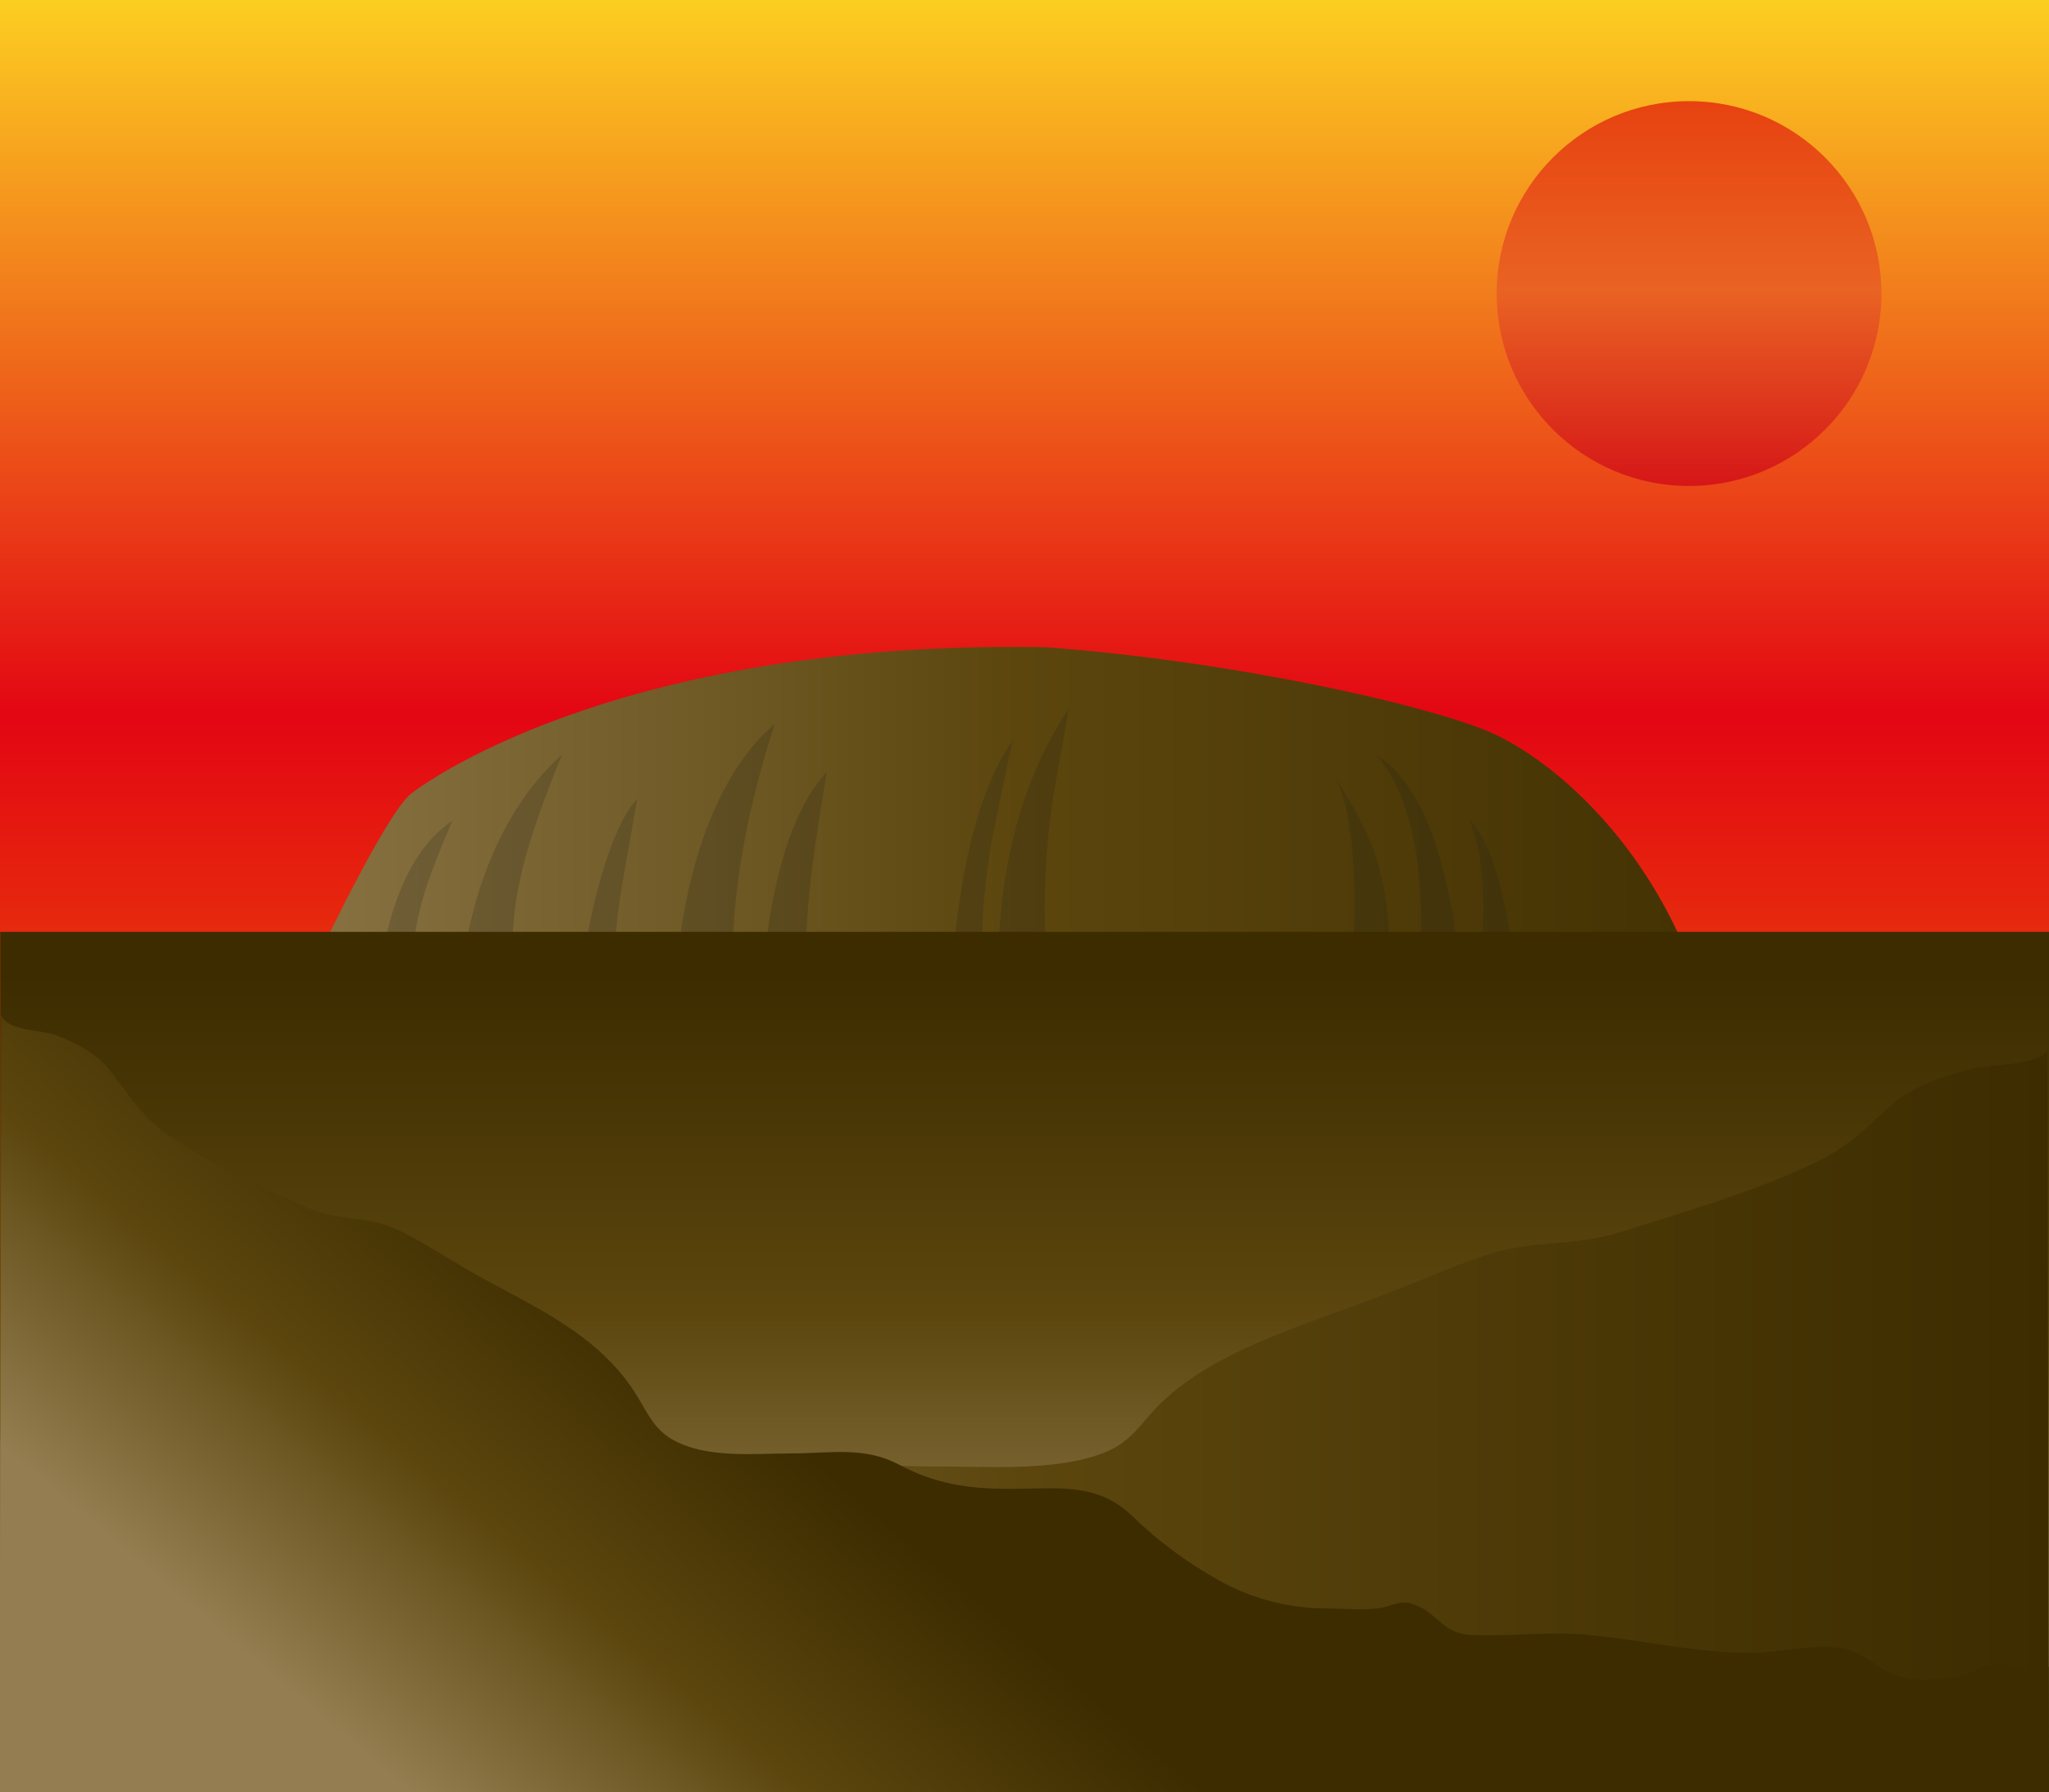 <?xml version="1.0" encoding="utf-8"?>
<!-- Generator: Adobe Illustrator 16.0.1, SVG Export Plug-In . SVG Version: 6.00 Build 0)  -->
<!DOCTYPE svg PUBLIC "-//W3C//DTD SVG 1.1//EN" "http://www.w3.org/Graphics/SVG/1.1/DTD/svg11.dtd">
<svg version="1.1" id="Layer_1" xmlns="http://www.w3.org/2000/svg" xmlns:xlink="http://www.w3.org/1999/xlink" x="0px" y="0px"
	 width="925px" height="809px" viewBox="0 0 925 809" enable-background="new 0 0 925 809" xml:space="preserve">
<linearGradient id="SVGID_1_" gradientUnits="userSpaceOnUse" x1="379.5" y1="-226.415" x2="379.5" y2="435.824" gradientTransform="matrix(1 0 0 1 83 214)">
	<stop  offset="0" style="stop-color:#FDD622"/>
	<stop  offset="0.506" style="stop-color:#E30613"/>
	<stop  offset="1" style="stop-color:#EF7D00"/>
</linearGradient>
<rect fill="url(#SVGID_1_)" width="925" height="649.82"/>
<g>
	<linearGradient id="SVGID_2_" gradientUnits="userSpaceOnUse" x1="51.5" y1="365.467" x2="867.48" y2="365.467">
		<stop  offset="0" style="stop-color:#947E51"/>
		<stop  offset="0.5" style="stop-color:#5C460E"/>
		<stop  offset="1" style="stop-color:#3C2C00"/>
	</linearGradient>
	<path fill="url(#SVGID_2_)" d="M866.781,424.438c-4.554-2.974-31.108-2.974-36.04-2.974c-4.936,0-39.847-1.315-48.949,0
		c-5.187,0.742-15.536,1.21-23.491,1.462c-21.273-46.768-55.566-77.554-81.613-90.594c-26.178-13.107-120.278-34.077-204.505-40.19
		c-185.916-3.497-275.083,57.234-286.465,65.971c-9.88,7.583-34.323,57.599-40.611,70.684c-6.355-0.102-17.306-0.209-23.509,0.09
		c-9.104,0.438-25.04-0.873-34.525-3.059c-9.486-2.184-12.142,0.432-16.695,0c-4.554-0.432-21.247-0.704-18.592,3.142
		c2.656,3.849,5.311,1.229,22.386,2.101c17.075,0.875,30.356,1.31,48.187,2.622c17.832,1.313,39.079,3.062,61.464,0
		c22.388-3.059,31.876-11.375,84.234-8.743c52.363,2.626,89.922,9.715,116.479,11.413c26.563,1.702,93.342,2.575,114.21,2.575
		c20.869,0,53.498-1.219,75.884-2.575c22.384-1.356,101.685-7.476,123.312-7.476c21.625,0,47.805-0.873,64.119-0.873
		s58.051-1.745,74.365-0.436C852.741,428.887,871.336,427.418,866.781,424.438z"/>
	<g opacity="0.2">
		<path fill="#1D1D1B" d="M172.019,434.857c3.896-0.271,7.824-0.62,11.803-1.165c0.888-0.119,1.75-0.254,2.598-0.389
			c0.593-23.435,9.533-43.138,17.79-62.832C181.633,385.272,174.256,419.419,172.019,434.857z"/>
		<path fill="#1D1D1B" d="M210.054,428.102c5.89-1.246,12.615-2.359,21.279-3.022c0.587-22.423,6.076-44.92,22.405-84.49
			C222.766,368.152,212.925,410.409,210.054,428.102z"/>
		<path fill="#1D1D1B" d="M264.654,424.801c1.12,0.045,2.238,0.09,3.401,0.148c3.354,0.166,6.643,0.354,9.879,0.558
			c0.391-15.847,4.298-33.392,9.758-64.991C275.067,374.085,267.42,409.685,264.654,424.801z"/>
		<path fill="#1D1D1B" d="M306.411,427.775c8.616,0.83,16.719,1.717,24.343,2.613c0.32-23.274,3.913-57.309,19.01-103.744
			C318.288,353.731,309.026,405.169,306.411,427.775z"/>
		<path fill="#1D1D1B" d="M345.134,432.123c6.565,0.81,12.728,1.569,18.492,2.24c0.441-29.172,4.132-53.479,9.71-86.054
			C353.872,368.734,347.287,410.653,345.134,432.123z"/>
		<path fill="#1D1D1B" d="M457.252,334.115c-21.368,29.441-26.389,86.748-27.435,103.878c4.458,0.104,8.969,0.197,13.458,0.283
			C442.465,397.165,448.563,374.615,457.252,334.115z"/>
		<path fill="#1D1D1B" d="M482.556,319.673c-31.192,46.366-32.174,101.988-31.677,118.743c7.601,0.133,14.983,0.238,21.736,0.316
			C468.866,383.176,476.384,355.672,482.556,319.673z"/>
		<path fill="#1D1D1B" d="M610.54,433.904c5.429-0.376,11.101-0.77,16.876-1.167c-0.606-44.014-9.958-57.479-25.254-83.188
			C613.205,369.425,612.056,411.718,610.54,433.904z"/>
		<path fill="#1D1D1B" d="M621.412,340.831c21.415,24.678,20.888,71.487,19.605,90.988c5.952-0.394,11.844-0.773,17.51-1.12
			C651.396,373.918,636.621,350.319,621.412,340.831z"/>
		<path fill="#1D1D1B" d="M663.371,369.971c8.085,18.812,6.477,47.548,5.258,60.124c5.145-0.295,9.929-0.547,14.233-0.747
			C677.538,392.077,670.657,377.644,663.371,369.971z"/>
	</g>
</g>
<g>
</g>
<linearGradient id="SVGID_3_" gradientUnits="userSpaceOnUse" x1="462.5" y1="744" x2="462.5" y2="439.836">
	<stop  offset="0" style="stop-color:#947E51"/>
	<stop  offset="0.5" style="stop-color:#5C460E"/>
	<stop  offset="1" style="stop-color:#3C2C00"/>
</linearGradient>
<polygon fill="url(#SVGID_3_)" points="925,809 0,809 0.099,420.59 925,420.59 "/>
<linearGradient id="SVGID_4_" gradientUnits="userSpaceOnUse" x1="0" y1="641.429" x2="925" y2="641.429">
	<stop  offset="0" style="stop-color:#947E51"/>
	<stop  offset="0.5" style="stop-color:#5C460E"/>
	<stop  offset="1" style="stop-color:#3C2C00"/>
</linearGradient>
<path fill="url(#SVGID_4_)" d="M0,725c8.898-2.305,39.679,2.225,48.606,3.139c10.482,1.072,22.149,0.177,32.754,0.188
	c24.529,0.032,48.506-4.126,69.937-12.293c18.99-7.238,38.145-16.599,53.549-26.822c22.917-15.209,47.535-12.154,78.801-12.158
	c26.382-0.002,47.106-2.135,70.298-10.394c22.271-7.937,43.449-4.799,68.292-4.799c23.979,0,55.125,2.397,76.724-6.411
	c11.558-4.712,16.016-12.773,23.153-20.18c24.011-24.918,64.24-36.408,101.317-50.37c16.659-6.271,35.026-14.822,51.755-19.679
	c17.532-5.09,37.142-3.173,54.884-8.711c29.792-9.302,61.67-18.597,88.685-31.407c16.695-7.915,24.396-17.022,36.492-27.509
	c8.517-7.377,22.605-12.192,35.284-15.19c9.272-2.194,30.289-1.561,33.741-8.547L925,809H0"/>
<linearGradient id="SVGID_5_" gradientUnits="userSpaceOnUse" x1="721.004" y1="690.336" x2="721.004" y2="866.006" gradientTransform="matrix(1 0 0 -1 41.5 913)">
	<stop  offset="0" style="stop-color:#D51317"/>
	<stop  offset="0.522" style="stop-color:#E96323"/>
	<stop  offset="1" style="stop-color:#E74310"/>
</linearGradient>
<circle fill="url(#SVGID_5_)" cx="762.503" cy="132.498" r="86.849"/>
<linearGradient id="SVGID_6_" gradientUnits="userSpaceOnUse" x1="259.7" y1="872.869" x2="410.7" y2="694.869">
	<stop  offset="0" style="stop-color:#947E51"/>
	<stop  offset="0.5" style="stop-color:#5C460E"/>
	<stop  offset="1" style="stop-color:#3C2C00"/>
</linearGradient>
<path fill="url(#SVGID_6_)" d="M924.877,752.301c-5.011,3.897-17.215-0.878-23.604-1.055c-6.773-0.188-12.223,5.301-19.755,5.977
	c-8.564,0.77-15.462,1.667-22.194-0.022c-8.851-2.222-11.767-5.758-18.806-10.028c-12.895-7.824-35.06-1.171-50-1.171
	c-24.853,0-48.191-5.551-73-8.048c-17.327-1.745-35.312,0.683-52.744,0.048c-13.708-0.499-15.142-9.524-26.203-13.774
	c-6.323-2.429-9.462,0.613-15.807,1.575c-7.447,1.129-15.738,0.186-23.273,0.199c-17.431,0.034-34.469-4.347-49.697-12.948
	c-13.494-7.622-27.104-17.479-38.052-28.247c-16.284-16.018-33.778-12.801-55.997-12.805c-18.746-0.003-33.472-2.247-49.952-10.948
	c-15.827-8.355-30.875-5.052-48.528-5.052c-17.041,0-39.171,2.526-54.52-6.751c-8.212-4.964-11.381-13.453-16.452-21.253
	c-17.063-26.243-45.65-38.345-71.997-53.048c-11.839-6.606-24.891-15.612-36.777-20.727c-12.459-5.359-26.393-3.341-39-9.175
	c-21.17-9.795-43.822-19.584-63.02-33.076C63.636,503.634,58.165,494.043,49.567,483c-6.05-7.77-16.063-12.842-25.071-16
	c-6.59-2.311-21.524-1.644-23.977-9L0,809h925L924.877,752.301z"/>
</svg>
